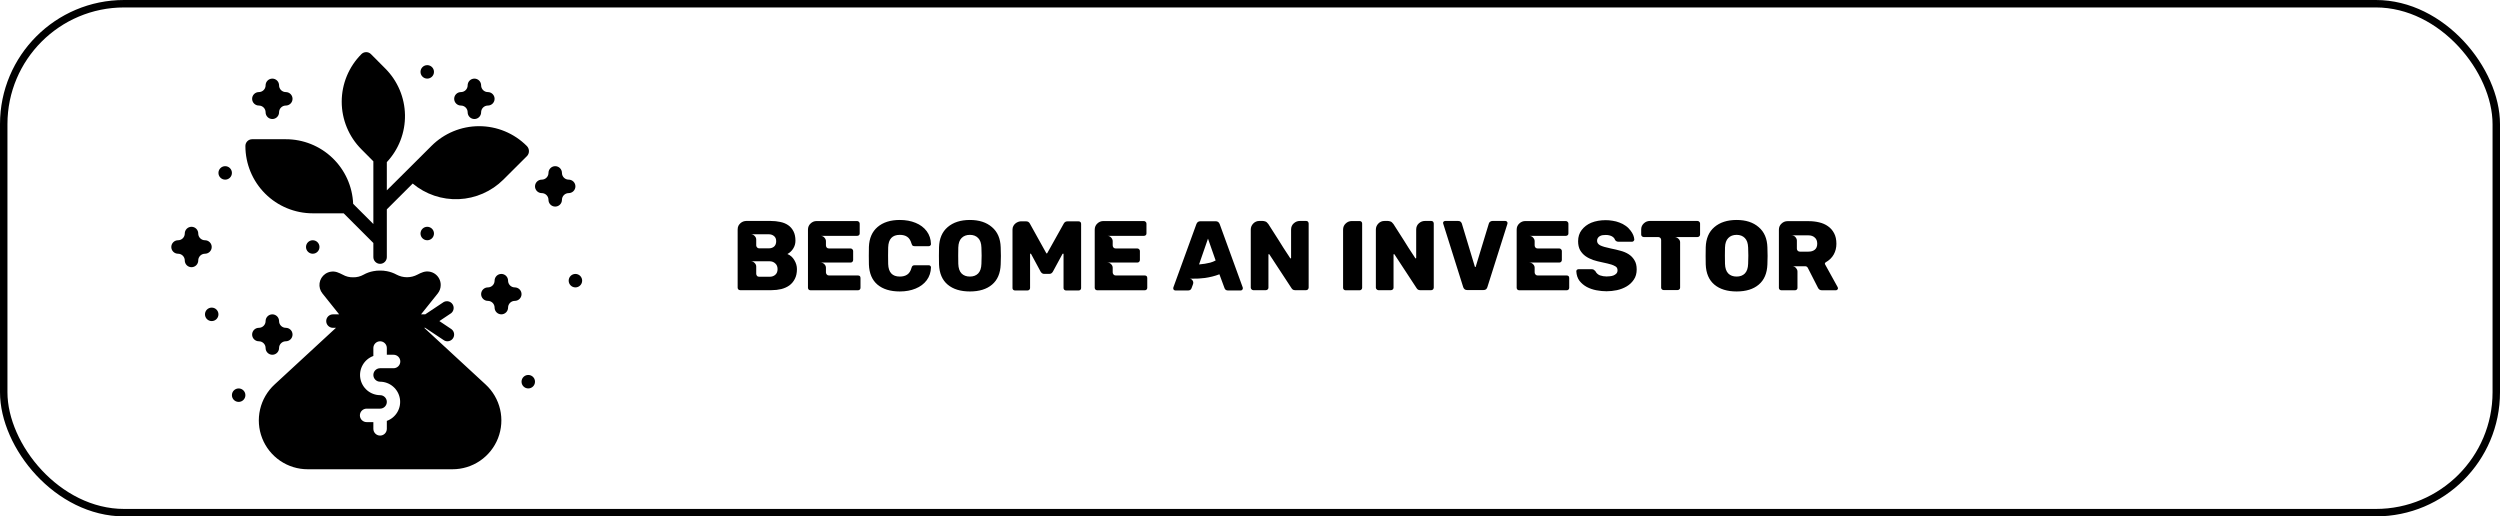 <svg width="1007" height="208" viewBox="0 0 1007 208" fill="none" xmlns="http://www.w3.org/2000/svg">
<path d="M125.972 85.923H138.425L150.389 97.888V103.558C150.389 104.277 150.675 104.967 151.184 105.476C151.693 105.985 152.383 106.271 153.102 106.271C153.822 106.271 154.512 105.985 155.02 105.476C155.529 104.967 155.815 104.277 155.815 103.558V84.323L166.233 73.932C171.421 78.267 178.041 80.509 184.796 80.218C191.551 79.927 197.953 77.124 202.749 72.359L212.353 62.782C212.839 62.229 213.092 61.509 213.059 60.774C213.032 60.014 212.711 59.294 212.163 58.767C207.076 53.681 200.176 50.823 192.983 50.823C185.789 50.823 178.89 53.681 173.802 58.767L164.741 67.801L164.198 68.343L155.815 76.672V65.305C160.622 60.166 163.244 53.36 163.128 46.324C163.011 39.288 160.165 32.572 155.191 27.595L149.412 21.789C148.904 21.284 148.217 21 147.5 21C146.783 21 146.095 21.284 145.587 21.789C140.501 26.877 137.644 33.776 137.644 40.97C137.644 48.163 140.501 55.063 145.587 60.15L150.389 64.979V90.237L142.25 82.098C141.963 75.097 138.978 68.479 133.921 63.63C128.864 58.78 122.127 56.075 115.121 56.081H101.556C100.836 56.081 100.146 56.367 99.637 56.875C99.129 57.384 98.843 58.074 98.843 58.794C98.843 65.989 101.701 72.889 106.789 77.977C111.877 83.065 118.777 85.923 125.972 85.923Z" fill="black"/>
<path d="M170.872 132.044H171.279L178.74 137.009C179.177 137.315 179.699 137.476 180.232 137.47C180.812 137.465 181.375 137.275 181.838 136.928C182.302 136.58 182.642 136.093 182.809 135.538C182.976 134.983 182.961 134.389 182.765 133.843C182.57 133.297 182.205 132.828 181.724 132.505L176.976 129.331L181.724 126.157C182.251 125.733 182.6 125.127 182.703 124.459C182.807 123.791 182.657 123.109 182.284 122.545C181.91 121.982 181.34 121.578 180.685 121.413C180.029 121.248 179.336 121.334 178.74 121.653L171.279 126.618H169.597L176.325 118.208C177.097 117.246 177.518 116.05 177.519 114.817C177.528 113.942 177.326 113.078 176.929 112.299C176.532 111.519 175.953 110.847 175.24 110.34C174.552 109.853 173.759 109.534 172.926 109.407C172.092 109.279 171.24 109.348 170.438 109.608C169.649 109.872 168.887 110.208 168.159 110.612C166.861 111.305 165.412 111.668 163.941 111.668C162.469 111.668 161.02 111.305 159.722 110.612C158.5 109.95 157.181 109.483 155.815 109.228C154.921 109.056 154.013 108.974 153.102 108.984C152.192 108.971 151.283 109.053 150.389 109.228C149.01 109.48 147.681 109.957 146.456 110.639C145.175 111.365 143.722 111.731 142.25 111.697C140.778 111.739 139.322 111.373 138.045 110.639C137.311 110.25 136.549 109.915 135.766 109.635C134.964 109.375 134.112 109.307 133.279 109.434C132.445 109.561 131.653 109.881 130.965 110.367C130.359 110.796 129.848 111.344 129.462 111.978C129.077 112.612 128.826 113.318 128.724 114.053C128.622 114.787 128.672 115.535 128.871 116.25C129.07 116.965 129.413 117.631 129.879 118.208L136.607 126.618H134.112C133.392 126.618 132.702 126.904 132.193 127.413C131.684 127.921 131.399 128.611 131.399 129.331C131.399 130.051 131.684 130.741 132.193 131.249C132.702 131.758 133.392 132.044 134.112 132.044H135.332L110.617 154.86C107.697 157.542 105.655 161.044 104.76 164.907C103.865 168.77 104.158 172.813 105.601 176.506C107.044 180.2 109.57 183.37 112.847 185.603C116.124 187.835 120 189.025 123.965 189.016H182.24C186.205 189.025 190.08 187.835 193.357 185.603C196.634 183.37 199.16 180.2 200.604 176.506C202.047 172.813 202.34 168.77 201.445 164.907C200.55 161.044 198.508 157.542 195.587 154.86L170.872 132.044ZM153.102 153.748C155.011 153.762 156.854 154.448 158.308 155.683C159.763 156.919 160.737 158.627 161.061 160.508C161.384 162.389 161.036 164.324 160.077 165.975C159.118 167.625 157.61 168.886 155.815 169.537V172.738C155.815 173.458 155.529 174.148 155.021 174.657C154.512 175.166 153.822 175.451 153.102 175.451C152.383 175.451 151.693 175.166 151.184 174.657C150.675 174.148 150.389 173.458 150.389 172.738V170.025H147.676C146.957 170.025 146.267 169.74 145.758 169.231C145.249 168.722 144.963 168.032 144.963 167.312C144.963 166.593 145.249 165.903 145.758 165.394C146.267 164.885 146.957 164.6 147.676 164.6H153.102C153.822 164.6 154.512 164.314 155.021 163.805C155.529 163.296 155.815 162.606 155.815 161.887C155.815 161.167 155.529 160.477 155.021 159.968C154.512 159.459 153.822 159.174 153.102 159.174C151.194 159.159 149.351 158.474 147.896 157.238C146.441 156.002 145.467 154.294 145.144 152.413C144.821 150.532 145.169 148.597 146.128 146.947C147.087 145.296 148.595 144.035 150.389 143.384V140.183C150.389 139.463 150.675 138.773 151.184 138.264C151.693 137.756 152.383 137.47 153.102 137.47C153.822 137.47 154.512 137.756 155.021 138.264C155.529 138.773 155.815 139.463 155.815 140.183V142.896H158.528C159.248 142.896 159.938 143.182 160.447 143.69C160.955 144.199 161.241 144.889 161.241 145.609C161.241 146.328 160.955 147.018 160.447 147.527C159.938 148.036 159.248 148.322 158.528 148.322H153.102C152.383 148.322 151.693 148.608 151.184 149.116C150.675 149.625 150.389 150.315 150.389 151.035C150.389 151.754 150.675 152.444 151.184 152.953C151.693 153.462 152.383 153.748 153.102 153.748Z" fill="black"/>
<path d="M85.278 99.489C85.278 98.769 84.992 98.079 84.483 97.57C83.974 97.061 83.284 96.775 82.565 96.775C81.845 96.775 81.155 96.49 80.647 95.981C80.138 95.472 79.852 94.782 79.852 94.063C79.852 93.343 79.566 92.653 79.057 92.144C78.549 91.635 77.858 91.35 77.139 91.35C76.419 91.35 75.729 91.635 75.221 92.144C74.712 92.653 74.426 93.343 74.426 94.063C74.426 94.782 74.14 95.472 73.631 95.981C73.123 96.49 72.433 96.775 71.713 96.775C70.993 96.775 70.303 97.061 69.795 97.57C69.286 98.079 69 98.769 69 99.489C69 100.208 69.286 100.898 69.795 101.407C70.303 101.916 70.993 102.201 71.713 102.201C72.433 102.201 73.123 102.487 73.631 102.996C74.14 103.505 74.426 104.195 74.426 104.914C74.426 105.634 74.712 106.324 75.221 106.833C75.729 107.342 76.419 107.627 77.139 107.627C77.858 107.627 78.549 107.342 79.057 106.833C79.566 106.324 79.852 105.634 79.852 104.914C79.852 104.195 80.138 103.505 80.647 102.996C81.155 102.487 81.845 102.201 82.565 102.201C83.284 102.201 83.974 101.916 84.483 101.407C84.992 100.898 85.278 100.208 85.278 99.489Z" fill="black"/>
<path d="M231.778 75.073C231.778 74.353 231.492 73.663 230.983 73.154C230.474 72.645 229.784 72.359 229.065 72.359C228.345 72.359 227.655 72.074 227.146 71.565C226.638 71.056 226.352 70.366 226.352 69.647C226.352 68.927 226.066 68.237 225.557 67.728C225.048 67.219 224.358 66.934 223.639 66.934C222.919 66.934 222.229 67.219 221.721 67.728C221.212 68.237 220.926 68.927 220.926 69.647C220.926 70.366 220.64 71.056 220.131 71.565C219.623 72.074 218.932 72.359 218.213 72.359C217.493 72.359 216.803 72.645 216.295 73.154C215.786 73.663 215.5 74.353 215.5 75.073C215.5 75.792 215.786 76.482 216.295 76.991C216.803 77.5 217.493 77.785 218.213 77.785C218.932 77.785 219.623 78.071 220.131 78.58C220.64 79.089 220.926 79.779 220.926 80.498C220.926 81.218 221.212 81.908 221.721 82.417C222.229 82.926 222.919 83.211 223.639 83.211C224.358 83.211 225.048 82.926 225.557 82.417C226.066 81.908 226.352 81.218 226.352 80.498C226.352 79.779 226.638 79.089 227.146 78.58C227.655 78.071 228.345 77.785 229.065 77.785C229.784 77.785 230.474 77.5 230.983 76.991C231.492 76.482 231.778 75.792 231.778 75.073Z" fill="black"/>
<path d="M207.362 115.766C206.642 115.766 205.952 115.48 205.443 114.971C204.935 114.462 204.649 113.772 204.649 113.053C204.649 112.333 204.363 111.643 203.854 111.134C203.345 110.626 202.655 110.34 201.936 110.34C201.216 110.34 200.526 110.626 200.017 111.134C199.509 111.643 199.223 112.333 199.223 113.053C199.223 113.772 198.937 114.462 198.428 114.971C197.919 115.48 197.229 115.766 196.51 115.766C195.79 115.766 195.1 116.052 194.591 116.56C194.083 117.069 193.797 117.759 193.797 118.479C193.797 119.198 194.083 119.888 194.591 120.397C195.1 120.906 195.79 121.192 196.51 121.192C197.229 121.192 197.919 121.478 198.428 121.986C198.937 122.495 199.223 123.185 199.223 123.905C199.223 124.624 199.509 125.314 200.017 125.823C200.526 126.332 201.216 126.618 201.936 126.618C202.655 126.618 203.345 126.332 203.854 125.823C204.363 125.314 204.649 124.624 204.649 123.905C204.649 123.185 204.935 122.495 205.443 121.986C205.952 121.478 206.642 121.192 207.362 121.192C208.081 121.192 208.771 120.906 209.28 120.397C209.789 119.888 210.075 119.198 210.075 118.479C210.075 117.759 209.789 117.069 209.28 116.56C208.771 116.052 208.081 115.766 207.362 115.766Z" fill="black"/>
<path d="M106.982 140.183C106.982 140.903 107.267 141.593 107.776 142.101C108.285 142.61 108.975 142.896 109.695 142.896C110.414 142.896 111.104 142.61 111.613 142.101C112.122 141.593 112.408 140.903 112.408 140.183C112.408 139.463 112.693 138.773 113.202 138.265C113.711 137.756 114.401 137.47 115.12 137.47C115.84 137.47 116.53 137.184 117.039 136.675C117.548 136.167 117.833 135.477 117.833 134.757C117.833 134.038 117.548 133.347 117.039 132.839C116.53 132.33 115.84 132.044 115.12 132.044C114.401 132.044 113.711 131.758 113.202 131.249C112.693 130.741 112.408 130.051 112.408 129.331C112.408 128.612 112.122 127.922 111.613 127.413C111.104 126.904 110.414 126.618 109.695 126.618C108.975 126.618 108.285 126.904 107.776 127.413C107.267 127.922 106.982 128.612 106.982 129.331C106.982 130.051 106.696 130.741 106.187 131.249C105.678 131.758 104.988 132.044 104.269 132.044C103.549 132.044 102.859 132.33 102.35 132.839C101.841 133.347 101.556 134.038 101.556 134.757C101.556 135.477 101.841 136.167 102.35 136.675C102.859 137.184 103.549 137.47 104.269 137.47C104.988 137.47 105.678 137.756 106.187 138.265C106.696 138.773 106.982 139.463 106.982 140.183Z" fill="black"/>
<path d="M185.657 42.516C186.377 42.516 187.067 42.802 187.576 43.31C188.084 43.819 188.37 44.509 188.37 45.229C188.37 45.948 188.656 46.639 189.165 47.147C189.674 47.656 190.364 47.942 191.083 47.942C191.803 47.942 192.493 47.656 193.002 47.147C193.51 46.639 193.796 45.948 193.796 45.229C193.796 44.509 194.082 43.819 194.591 43.31C195.1 42.802 195.79 42.516 196.509 42.516C197.229 42.516 197.919 42.23 198.428 41.721C198.936 41.212 199.222 40.523 199.222 39.803C199.222 39.083 198.936 38.393 198.428 37.885C197.919 37.376 197.229 37.09 196.509 37.09C195.79 37.09 195.1 36.804 194.591 36.295C194.082 35.787 193.796 35.097 193.796 34.377C193.796 33.657 193.51 32.968 193.002 32.459C192.493 31.95 191.803 31.664 191.083 31.664C190.364 31.664 189.674 31.95 189.165 32.459C188.656 32.968 188.37 33.657 188.37 34.377C188.37 35.097 188.084 35.787 187.576 36.295C187.067 36.804 186.377 37.09 185.657 37.09C184.938 37.09 184.248 37.376 183.739 37.885C183.23 38.393 182.944 39.083 182.944 39.803C182.944 40.523 183.23 41.212 183.739 41.721C184.248 42.23 184.938 42.516 185.657 42.516Z" fill="black"/>
<path d="M104.269 42.516C104.988 42.516 105.678 42.802 106.187 43.31C106.696 43.819 106.982 44.509 106.982 45.229C106.982 45.948 107.267 46.639 107.776 47.147C108.285 47.656 108.975 47.942 109.695 47.942C110.414 47.942 111.104 47.656 111.613 47.147C112.122 46.639 112.408 45.948 112.408 45.229C112.408 44.509 112.693 43.819 113.202 43.31C113.711 42.802 114.401 42.516 115.12 42.516C115.84 42.516 116.53 42.23 117.039 41.721C117.548 41.212 117.833 40.523 117.833 39.803C117.833 39.083 117.548 38.393 117.039 37.885C116.53 37.376 115.84 37.09 115.12 37.09C114.401 37.09 113.711 36.804 113.202 36.295C112.693 35.787 112.408 35.097 112.408 34.377C112.408 33.657 112.122 32.968 111.613 32.459C111.104 31.95 110.414 31.664 109.695 31.664C108.975 31.664 108.285 31.95 107.776 32.459C107.267 32.968 106.982 33.657 106.982 34.377C106.982 35.097 106.696 35.787 106.187 36.295C105.678 36.804 104.988 37.09 104.269 37.09C103.549 37.09 102.859 37.376 102.35 37.885C101.841 38.393 101.556 39.083 101.556 39.803C101.556 40.523 101.841 41.212 102.35 41.721C102.859 42.23 103.549 42.516 104.269 42.516Z" fill="black"/>
<path d="M172.093 31.664C173.591 31.664 174.806 30.45 174.806 28.951C174.806 27.453 173.591 26.238 172.093 26.238C170.595 26.238 169.38 27.453 169.38 28.951C169.38 30.45 170.595 31.664 172.093 31.664Z" fill="black"/>
<path d="M212.787 156.461C214.286 156.461 215.5 155.246 215.5 153.748C215.5 152.25 214.286 151.035 212.787 151.035C211.289 151.035 210.074 152.25 210.074 153.748C210.074 155.246 211.289 156.461 212.787 156.461Z" fill="black"/>
<path d="M96.13 161.887C97.628 161.887 98.843 160.672 98.843 159.174C98.843 157.676 97.628 156.461 96.13 156.461C94.632 156.461 93.417 157.676 93.417 159.174C93.417 160.672 94.632 161.887 96.13 161.887Z" fill="black"/>
<path d="M231.778 115.766C233.277 115.766 234.491 114.551 234.491 113.053C234.491 111.554 233.277 110.34 231.778 110.34C230.28 110.34 229.065 111.554 229.065 113.053C229.065 114.551 230.28 115.766 231.778 115.766Z" fill="black"/>
<path d="M172.093 96.775C173.591 96.775 174.806 95.561 174.806 94.063C174.806 92.564 173.591 91.35 172.093 91.35C170.595 91.35 169.38 92.564 169.38 94.063C169.38 95.561 170.595 96.775 172.093 96.775Z" fill="black"/>
<path d="M85.278 129.331C86.777 129.331 87.991 128.117 87.991 126.618C87.991 125.12 86.777 123.905 85.278 123.905C83.78 123.905 82.565 125.12 82.565 126.618C82.565 128.117 83.78 129.331 85.278 129.331Z" fill="black"/>
<path d="M125.973 102.201C127.471 102.201 128.686 100.987 128.686 99.488C128.686 97.99 127.471 96.775 125.973 96.775C124.474 96.775 123.26 97.99 123.26 99.488C123.26 100.987 124.474 102.201 125.973 102.201Z" fill="black"/>
<path d="M90.704 72.359C92.203 72.359 93.417 71.145 93.417 69.647C93.417 68.148 92.203 66.934 90.704 66.934C89.206 66.934 87.991 68.148 87.991 69.647C87.991 71.145 89.206 72.359 90.704 72.359Z" fill="black"/>
<rect x="1.5" y="1.5" width="1004" height="205" rx="48.5" stroke="black" stroke-width="3"/>
<path d="M297.126 115.88V92.48C297.126 91.867 297.233 91.347 297.446 90.92C297.686 90.493 297.98 90.133 298.326 89.84C298.673 89.547 299.046 89.333 299.446 89.2C299.873 89.067 300.26 89 300.606 89H310.446C311.806 89 313.086 89.133 314.286 89.4C315.486 89.64 316.54 90.067 317.446 90.68C318.353 91.293 319.073 92.12 319.606 93.16C320.14 94.173 320.406 95.44 320.406 96.96C320.406 98.107 320.113 99.147 319.526 100.08C318.966 101.013 318.18 101.76 317.166 102.32C318.366 102.8 319.3 103.627 319.966 104.8C320.66 105.947 321.006 107.147 321.006 108.4C321.006 109.947 320.726 111.253 320.166 112.32C319.633 113.387 318.9 114.267 317.966 114.96C317.033 115.627 315.94 116.12 314.686 116.44C313.46 116.733 312.153 116.88 310.766 116.88H298.126C297.86 116.88 297.62 116.787 297.406 116.6C297.22 116.387 297.126 116.147 297.126 115.88ZM309.606 100.04C310.513 100.04 311.246 99.8 311.806 99.32C312.366 98.813 312.646 98.093 312.646 97.16C312.646 96.227 312.353 95.533 311.766 95.08C311.206 94.6 310.486 94.36 309.606 94.36H302.406C303.02 94.36 303.54 94.587 303.966 95.04C304.393 95.467 304.606 95.947 304.606 96.48V98.88C304.606 99.12 304.713 99.373 304.926 99.64C305.14 99.907 305.433 100.04 305.806 100.04H309.606ZM309.966 111.48C310.926 111.48 311.7 111.213 312.286 110.68C312.9 110.147 313.206 109.387 313.206 108.4C313.206 107.44 312.9 106.68 312.286 106.12C311.673 105.533 310.9 105.24 309.966 105.24H302.406C303.02 105.24 303.54 105.467 303.966 105.92C304.393 106.347 304.606 106.827 304.606 107.36V110.28C304.606 110.547 304.7 110.813 304.886 111.08C305.1 111.347 305.406 111.48 305.806 111.48H309.966ZM325.448 115.92V92.52C325.448 91.507 325.794 90.68 326.488 90.04C327.181 89.373 327.994 89.04 328.928 89.04H345.248C345.541 89.04 345.781 89.147 345.968 89.36C346.181 89.547 346.288 89.787 346.288 90.08V94.04C346.288 94.333 346.194 94.56 346.008 94.72C345.821 94.907 345.568 95 345.248 95H330.488C331.128 95 331.648 95.227 332.048 95.68C332.474 96.133 332.688 96.627 332.688 97.16V98.84C332.688 99.133 332.781 99.413 332.967 99.68C333.181 99.947 333.488 100.08 333.888 100.08H342.608C342.901 100.08 343.141 100.187 343.328 100.4C343.541 100.587 343.648 100.827 343.648 101.12V104.72C343.648 105.013 343.541 105.267 343.328 105.48C343.141 105.667 342.901 105.76 342.608 105.76H330.488C331.101 105.76 331.621 105.973 332.048 106.4C332.474 106.827 332.688 107.307 332.688 107.84V109.72C332.688 110.013 332.794 110.293 333.008 110.56C333.221 110.827 333.514 110.96 333.888 110.96H345.568C346.261 110.96 346.608 111.307 346.608 112V115.92C346.608 116.24 346.501 116.493 346.288 116.68C346.101 116.84 345.861 116.92 345.568 116.92H326.448C326.181 116.92 325.941 116.827 325.728 116.64C325.541 116.427 325.448 116.187 325.448 115.92ZM362.437 117.4C358.624 117.4 355.624 116.48 353.437 114.64C351.277 112.8 350.131 110.107 349.997 106.56C349.971 105.84 349.957 104.667 349.957 103.04C349.957 101.387 349.971 100.187 349.997 99.44C350.131 95.973 351.291 93.307 353.477 91.44C355.691 89.547 358.677 88.6 362.437 88.6C364.811 88.6 366.931 88.987 368.797 89.76C370.691 90.533 372.184 91.653 373.277 93.12C374.371 94.587 374.944 96.32 374.997 98.32C374.997 98.56 374.904 98.76 374.717 98.92C374.557 99.08 374.357 99.16 374.117 99.16H368.437C368.064 99.16 367.784 99.093 367.597 98.96C367.437 98.8 367.291 98.52 367.157 98.12C366.784 96.813 366.211 95.907 365.437 95.4C364.691 94.867 363.691 94.6 362.437 94.6C359.424 94.6 357.864 96.28 357.757 99.64C357.731 100.36 357.717 101.467 357.717 102.96C357.717 104.453 357.731 105.587 357.757 106.36C357.864 109.72 359.424 111.4 362.437 111.4C363.664 111.4 364.664 111.133 365.437 110.6C366.237 110.067 366.811 109.16 367.157 107.88C367.264 107.48 367.411 107.213 367.597 107.08C367.784 106.92 368.064 106.84 368.437 106.84H374.117C374.357 106.84 374.557 106.92 374.717 107.08C374.904 107.24 374.997 107.44 374.997 107.68C374.944 109.68 374.371 111.413 373.277 112.88C372.184 114.347 370.691 115.467 368.797 116.24C366.931 117.013 364.811 117.4 362.437 117.4ZM390.679 117.4C386.893 117.4 383.906 116.48 381.719 114.64C379.533 112.8 378.373 110.093 378.239 106.52C378.213 105.773 378.199 104.627 378.199 103.08C378.199 101.533 378.213 100.373 378.239 99.6C378.346 96.08 379.506 93.373 381.719 91.48C383.959 89.56 386.946 88.6 390.679 88.6C394.386 88.6 397.346 89.56 399.559 91.48C401.799 93.373 402.973 96.08 403.079 99.6C403.133 101.147 403.159 102.307 403.159 103.08C403.159 103.88 403.133 105.027 403.079 106.52C402.946 110.093 401.786 112.8 399.599 114.64C397.439 116.48 394.466 117.4 390.679 117.4ZM390.679 111.4C392.066 111.4 393.173 110.987 393.999 110.16C394.826 109.307 395.266 108.013 395.319 106.28C395.373 104.733 395.399 103.627 395.399 102.96C395.399 102.293 395.373 101.213 395.319 99.72C395.266 97.987 394.826 96.707 393.999 95.88C393.173 95.027 392.066 94.6 390.679 94.6C389.266 94.6 388.146 95.027 387.319 95.88C386.493 96.707 386.053 97.987 385.999 99.72C385.973 100.467 385.959 101.547 385.959 102.96C385.959 104.4 385.973 105.507 385.999 106.28C386.053 108.013 386.493 109.307 387.319 110.16C388.146 110.987 389.266 111.4 390.679 111.4ZM434.473 89.16C434.766 89.16 435.006 89.253 435.193 89.44C435.38 89.6 435.473 89.84 435.473 90.16V116.04C435.473 116.333 435.38 116.56 435.193 116.72C435.006 116.907 434.766 117 434.473 117H429.393C429.126 117 428.886 116.907 428.673 116.72C428.486 116.507 428.393 116.28 428.393 116.04V102.36C428.393 102.227 428.326 102.16 428.193 102.16C428.113 102.16 428.046 102.187 427.993 102.24L424.113 109.4C423.766 110.013 423.3 110.32 422.713 110.32H420.553C419.993 110.32 419.526 110.013 419.153 109.4L415.313 102.28C415.26 102.2 415.193 102.16 415.113 102.16C414.98 102.16 414.913 102.227 414.913 102.36V116.04C414.913 116.307 414.806 116.533 414.593 116.72C414.406 116.907 414.166 117 413.873 117H408.833C408.54 117 408.3 116.907 408.113 116.72C407.926 116.56 407.833 116.333 407.833 116.04V92.48C407.833 91.92 407.953 91.427 408.193 91C408.433 90.573 408.726 90.227 409.073 89.96C409.42 89.693 409.78 89.493 410.153 89.36C410.526 89.227 410.846 89.16 411.113 89.16H413.353C413.993 89.16 414.473 89.44 414.793 90L421.433 101.96C421.46 102.04 421.526 102.08 421.633 102.08C421.713 102.08 421.78 102.04 421.833 101.96L428.513 90C428.833 89.44 429.313 89.16 429.953 89.16H434.473ZM440.955 115.92V92.52C440.955 91.507 441.302 90.68 441.995 90.04C442.689 89.373 443.502 89.04 444.435 89.04H460.755C461.049 89.04 461.289 89.147 461.475 89.36C461.689 89.547 461.795 89.787 461.795 90.08V94.04C461.795 94.333 461.702 94.56 461.515 94.72C461.329 94.907 461.075 95 460.755 95H445.995C446.635 95 447.155 95.227 447.555 95.68C447.982 96.133 448.195 96.627 448.195 97.16V98.84C448.195 99.133 448.289 99.413 448.475 99.68C448.689 99.947 448.995 100.08 449.395 100.08H458.115C458.409 100.08 458.649 100.187 458.835 100.4C459.049 100.587 459.155 100.827 459.155 101.12V104.72C459.155 105.013 459.049 105.267 458.835 105.48C458.649 105.667 458.409 105.76 458.115 105.76H445.995C446.609 105.76 447.129 105.973 447.555 106.4C447.982 106.827 448.195 107.307 448.195 107.84V109.72C448.195 110.013 448.302 110.293 448.515 110.56C448.729 110.827 449.022 110.96 449.395 110.96H461.075C461.769 110.96 462.115 111.307 462.115 112V115.92C462.115 116.24 462.009 116.493 461.795 116.68C461.609 116.84 461.369 116.92 461.075 116.92H441.955C441.689 116.92 441.449 116.827 441.235 116.64C441.049 116.427 440.955 116.187 440.955 115.92ZM472.818 116.76C472.658 116.547 472.578 116.347 472.578 116.16C472.578 115.973 472.591 115.853 472.618 115.8L481.898 90.28C482.191 89.507 482.724 89.12 483.498 89.12H489.698C490.471 89.12 491.004 89.507 491.298 90.28L500.578 115.8C500.604 115.853 500.618 115.973 500.618 116.16C500.618 116.373 500.524 116.573 500.338 116.76C500.178 116.92 499.991 117 499.778 117H494.618C493.951 117 493.498 116.707 493.258 116.12L491.178 110.48C490.218 110.853 489.244 111.16 488.258 111.4C487.271 111.64 486.311 111.827 485.378 111.96C484.471 112.067 483.618 112.147 482.818 112.2C482.018 112.227 481.324 112.24 480.738 112.24C480.364 112.24 480.044 112.24 479.778 112.24C479.538 112.24 479.351 112.227 479.218 112.2C479.698 112.28 480.084 112.547 480.378 113C480.698 113.453 480.738 113.987 480.498 114.6L479.938 116.12C479.698 116.707 479.244 117 478.578 117H473.418C473.231 117 473.031 116.92 472.818 116.76ZM482.978 106.52C483.724 106.467 484.498 106.373 485.298 106.24C485.991 106.133 486.711 105.987 487.458 105.8C488.231 105.587 488.964 105.293 489.658 104.92L486.578 96.12L482.978 106.52ZM503.807 115.88V92.48C503.807 91.547 504.14 90.733 504.807 90.04C505.474 89.347 506.3 89 507.287 89H508.607C508.9 89 509.247 89.067 509.647 89.2C510.047 89.307 510.46 89.653 510.887 90.24C512.46 92.693 513.874 94.907 515.127 96.88C515.9 98.08 516.5 99.04 516.927 99.76C517.38 100.453 517.807 101.107 518.207 101.72C518.607 102.307 518.94 102.813 519.207 103.24C519.474 103.667 519.634 103.92 519.687 104C519.687 104.053 519.74 104.08 519.847 104.08C519.98 104.08 520.047 104.013 520.047 103.88V92.48C520.047 91.44 520.407 90.6 521.127 89.96C521.847 89.32 522.66 89 523.567 89H526.127C526.42 89 526.66 89.093 526.847 89.28C527.034 89.52 527.127 89.773 527.127 90.04V115.84C527.127 116.08 527.034 116.32 526.847 116.56C526.634 116.773 526.394 116.88 526.127 116.88H521.607C521.02 116.88 520.567 116.627 520.247 116.12C518.647 113.667 517.207 111.467 515.927 109.52C515.154 108.347 514.54 107.413 514.087 106.72C513.634 106 513.207 105.347 512.807 104.76C512.407 104.147 512.074 103.64 511.807 103.24C511.54 102.813 511.38 102.56 511.327 102.48C511.247 102.4 511.18 102.36 511.127 102.36C510.994 102.36 510.927 102.427 510.927 102.56V115.88C510.927 116.173 510.82 116.413 510.607 116.6C510.394 116.787 510.154 116.88 509.887 116.88H504.807C504.567 116.88 504.34 116.773 504.127 116.56C503.914 116.347 503.807 116.12 503.807 115.88ZM540.993 115.92V92.52C540.993 91.507 541.34 90.68 542.033 90.04C542.727 89.373 543.54 89.04 544.473 89.04H547.673C547.993 89.04 548.233 89.133 548.393 89.32C548.58 89.507 548.673 89.747 548.673 90.04V115.92C548.673 116.187 548.58 116.413 548.393 116.6C548.233 116.813 547.993 116.92 547.673 116.92H541.993C541.727 116.92 541.487 116.827 541.273 116.64C541.087 116.427 540.993 116.187 540.993 115.92ZM554.198 115.88V92.48C554.198 91.547 554.531 90.733 555.198 90.04C555.864 89.347 556.691 89 557.678 89H558.998C559.291 89 559.638 89.067 560.038 89.2C560.438 89.307 560.851 89.653 561.278 90.24C562.851 92.693 564.264 94.907 565.518 96.88C566.291 98.08 566.891 99.04 567.318 99.76C567.771 100.453 568.198 101.107 568.598 101.72C568.998 102.307 569.331 102.813 569.598 103.24C569.864 103.667 570.024 103.92 570.078 104C570.078 104.053 570.131 104.08 570.238 104.08C570.371 104.08 570.438 104.013 570.438 103.88V92.48C570.438 91.44 570.798 90.6 571.518 89.96C572.238 89.32 573.051 89 573.958 89H576.518C576.811 89 577.051 89.093 577.238 89.28C577.424 89.52 577.518 89.773 577.518 90.04V115.84C577.518 116.08 577.424 116.32 577.238 116.56C577.024 116.773 576.784 116.88 576.518 116.88H571.997C571.411 116.88 570.958 116.627 570.638 116.12C569.038 113.667 567.598 111.467 566.318 109.52C565.544 108.347 564.931 107.413 564.478 106.72C564.024 106 563.598 105.347 563.197 104.76C562.798 104.147 562.464 103.64 562.198 103.24C561.931 102.813 561.771 102.56 561.717 102.48C561.638 102.4 561.571 102.36 561.518 102.36C561.384 102.36 561.318 102.427 561.318 102.56V115.88C561.318 116.173 561.211 116.413 560.998 116.6C560.784 116.787 560.544 116.88 560.278 116.88H555.198C554.958 116.88 554.731 116.773 554.518 116.56C554.304 116.347 554.198 116.12 554.198 115.88ZM606.386 89C606.599 89 606.786 89.08 606.946 89.24C607.132 89.4 607.226 89.587 607.226 89.8C607.226 89.987 607.212 90.107 607.186 90.16L599.106 115.68C599.026 115.973 598.852 116.253 598.586 116.52C598.346 116.733 597.972 116.84 597.466 116.84H591.066C590.559 116.84 590.186 116.733 589.946 116.52C589.679 116.28 589.492 116 589.386 115.68L581.346 90.16L581.266 89.8C581.266 89.587 581.346 89.4 581.506 89.24C581.692 89.08 581.906 89 582.146 89H587.346C587.772 89 588.106 89.107 588.346 89.32C588.586 89.56 588.746 89.8 588.826 90.04L594.066 107.4C594.066 107.507 594.132 107.56 594.266 107.56C594.372 107.56 594.426 107.507 594.426 107.4L599.706 90.04C599.812 89.693 599.999 89.44 600.266 89.28C600.532 89.093 600.839 89 601.186 89H606.386ZM610.916 115.92V92.52C610.916 91.507 611.263 90.68 611.956 90.04C612.65 89.373 613.463 89.04 614.396 89.04H630.716C631.01 89.04 631.25 89.147 631.436 89.36C631.65 89.547 631.756 89.787 631.756 90.08V94.04C631.756 94.333 631.663 94.56 631.476 94.72C631.29 94.907 631.036 95 630.716 95H615.956C616.596 95 617.116 95.227 617.516 95.68C617.943 96.133 618.156 96.627 618.156 97.16V98.84C618.156 99.133 618.25 99.413 618.436 99.68C618.65 99.947 618.956 100.08 619.356 100.08H628.076C628.37 100.08 628.61 100.187 628.796 100.4C629.01 100.587 629.116 100.827 629.116 101.12V104.72C629.116 105.013 629.01 105.267 628.796 105.48C628.61 105.667 628.37 105.76 628.076 105.76H615.956C616.57 105.76 617.09 105.973 617.516 106.4C617.943 106.827 618.156 107.307 618.156 107.84V109.72C618.156 110.013 618.263 110.293 618.476 110.56C618.69 110.827 618.983 110.96 619.356 110.96H631.036C631.73 110.96 632.076 111.307 632.076 112V115.92C632.076 116.24 631.97 116.493 631.756 116.68C631.57 116.84 631.33 116.92 631.036 116.92H611.916C611.65 116.92 611.41 116.827 611.196 116.64C611.01 116.427 610.916 116.187 610.916 115.92ZM659.26 108.52C659.26 110.147 658.874 111.52 658.1 112.64C657.354 113.76 656.394 114.667 655.22 115.36C654.047 116.053 652.74 116.56 651.3 116.88C649.86 117.173 648.46 117.32 647.1 117.32C645.794 117.32 644.434 117.187 643.02 116.92C641.634 116.653 640.354 116.213 639.18 115.6C638.007 114.96 637.02 114.133 636.22 113.12C635.447 112.08 635.02 110.8 634.94 109.28C634.94 109.04 635.02 108.84 635.18 108.68C635.367 108.52 635.58 108.44 635.82 108.44H641.14C641.3 108.44 641.434 108.453 641.54 108.48C641.674 108.507 641.794 108.547 641.9 108.6C642.087 108.707 642.314 108.893 642.58 109.16C643.007 110.013 643.634 110.6 644.46 110.92C645.314 111.213 646.194 111.36 647.1 111.36C647.5 111.36 647.954 111.333 648.46 111.28C648.994 111.227 649.474 111.12 649.9 110.96C650.354 110.773 650.74 110.52 651.06 110.2C651.38 109.853 651.54 109.413 651.54 108.88C651.54 108.16 651.274 107.64 650.74 107.32C650.207 107 649.647 106.747 649.06 106.56C648.607 106.4 648.06 106.253 647.42 106.12C646.807 105.96 646.087 105.8 645.26 105.64C644.034 105.4 642.847 105.093 641.7 104.72C640.554 104.32 639.527 103.8 638.62 103.16C637.74 102.52 637.02 101.72 636.46 100.76C635.927 99.773 635.66 98.573 635.66 97.16C635.66 95.4 636.14 93.893 637.1 92.64C638.087 91.36 639.367 90.387 640.94 89.72C642.647 89.027 644.607 88.68 646.82 88.68C647.7 88.68 648.607 88.76 649.54 88.92C650.5 89.053 651.42 89.293 652.3 89.64C653.207 89.96 654.047 90.4 654.82 90.96C655.594 91.493 656.26 92.147 656.82 92.92C657.727 94.093 658.22 95.28 658.3 96.48C658.3 96.693 658.207 96.893 658.02 97.08C657.86 97.267 657.674 97.36 657.46 97.36H651.86C651.3 97.36 650.86 97.12 650.54 96.64C650.38 96.08 649.967 95.6 649.3 95.2C648.58 94.827 647.754 94.64 646.82 94.64C646.42 94.64 646.007 94.667 645.58 94.72C645.18 94.773 644.807 94.893 644.46 95.08C644.114 95.267 643.834 95.52 643.62 95.84C643.407 96.133 643.3 96.52 643.3 97C643.3 97.747 643.7 98.347 644.5 98.8C645.3 99.227 646.794 99.667 648.98 100.12C650.234 100.36 651.474 100.653 652.7 101C653.954 101.32 655.06 101.787 656.02 102.4C656.98 103.013 657.754 103.813 658.34 104.8C658.954 105.76 659.26 107 659.26 108.52ZM683.748 89C684.041 89 684.281 89.107 684.468 89.32C684.681 89.507 684.788 89.733 684.788 90V94.48C684.788 94.773 684.681 95.013 684.468 95.2C684.281 95.387 684.041 95.48 683.748 95.48H674.468C675.054 95.48 675.574 95.693 676.028 96.12C676.508 96.547 676.748 97.027 676.748 97.56V115.88C676.748 116.173 676.641 116.4 676.428 116.56C676.241 116.747 676.001 116.84 675.708 116.84H670.148C669.854 116.84 669.614 116.747 669.428 116.56C669.214 116.4 669.108 116.173 669.108 115.88V96.68C669.108 96.307 668.988 96.013 668.748 95.8C668.508 95.587 668.228 95.48 667.908 95.48H662.108C661.841 95.48 661.601 95.387 661.388 95.2C661.174 95.013 661.068 94.773 661.068 94.48V92.44C661.068 91.933 661.161 91.467 661.348 91.04C661.561 90.613 661.828 90.253 662.148 89.96C662.494 89.64 662.868 89.4 663.268 89.24C663.694 89.08 664.121 89 664.548 89H683.748ZM699.508 117.4C695.721 117.4 692.734 116.48 690.548 114.64C688.361 112.8 687.201 110.093 687.068 106.52C687.041 105.773 687.028 104.627 687.028 103.08C687.028 101.533 687.041 100.373 687.068 99.6C687.174 96.08 688.334 93.373 690.548 91.48C692.788 89.56 695.774 88.6 699.508 88.6C703.214 88.6 706.174 89.56 708.388 91.48C710.628 93.373 711.801 96.08 711.908 99.6C711.961 101.147 711.988 102.307 711.988 103.08C711.988 103.88 711.961 105.027 711.908 106.52C711.774 110.093 710.614 112.8 708.428 114.64C706.268 116.48 703.294 117.4 699.508 117.4ZM699.508 111.4C700.894 111.4 702.001 110.987 702.828 110.16C703.654 109.307 704.094 108.013 704.148 106.28C704.201 104.733 704.228 103.627 704.228 102.96C704.228 102.293 704.201 101.213 704.148 99.72C704.094 97.987 703.654 96.707 702.828 95.88C702.001 95.027 700.894 94.6 699.508 94.6C698.094 94.6 696.974 95.027 696.148 95.88C695.321 96.707 694.881 97.987 694.828 99.72C694.801 100.467 694.788 101.547 694.788 102.96C694.788 104.4 694.801 105.507 694.828 106.28C694.881 108.013 695.321 109.307 696.148 110.16C696.974 110.987 698.094 111.4 699.508 111.4ZM739.501 116.92H733.861C733.115 116.92 732.581 116.573 732.261 115.88L728.181 107.88C727.941 107.453 727.581 107.24 727.101 107.24H721.861C722.528 107.24 723.048 107.48 723.421 107.96C723.821 108.413 724.021 108.88 724.021 109.36V115.96C724.021 116.253 723.928 116.48 723.741 116.64C723.555 116.827 723.315 116.92 723.021 116.92H717.541C717.275 116.92 717.035 116.827 716.821 116.64C716.635 116.427 716.541 116.2 716.541 115.96V92.52C716.541 91.533 716.888 90.72 717.581 90.08C718.275 89.413 719.088 89.08 720.021 89.08H728.501C729.995 89.08 731.408 89.24 732.741 89.56C734.101 89.88 735.288 90.4 736.301 91.12C737.341 91.84 738.168 92.787 738.781 93.96C739.395 95.107 739.701 96.52 739.701 98.2C739.701 99.8 739.341 101.24 738.621 102.52C737.901 103.8 736.835 104.84 735.421 105.64C735.208 105.773 735.088 105.933 735.061 106.12C735.061 106.307 735.101 106.453 735.181 106.56L740.221 115.68C740.301 115.84 740.341 115.987 740.341 116.12C740.341 116.333 740.248 116.52 740.061 116.68C739.901 116.84 739.715 116.92 739.501 116.92ZM731.981 98.16C731.981 97.067 731.648 96.24 730.981 95.68C730.341 95.093 729.501 94.8 728.461 94.8H721.581C722.248 94.8 722.781 95.027 723.181 95.48C723.581 95.933 723.781 96.413 723.781 96.92V100.16C723.781 100.48 723.888 100.76 724.101 101C724.341 101.24 724.635 101.36 724.981 101.36H728.461C729.501 101.36 730.341 101.107 730.981 100.6C731.648 100.067 731.981 99.253 731.981 98.16Z" fill="black"/>
</svg>
